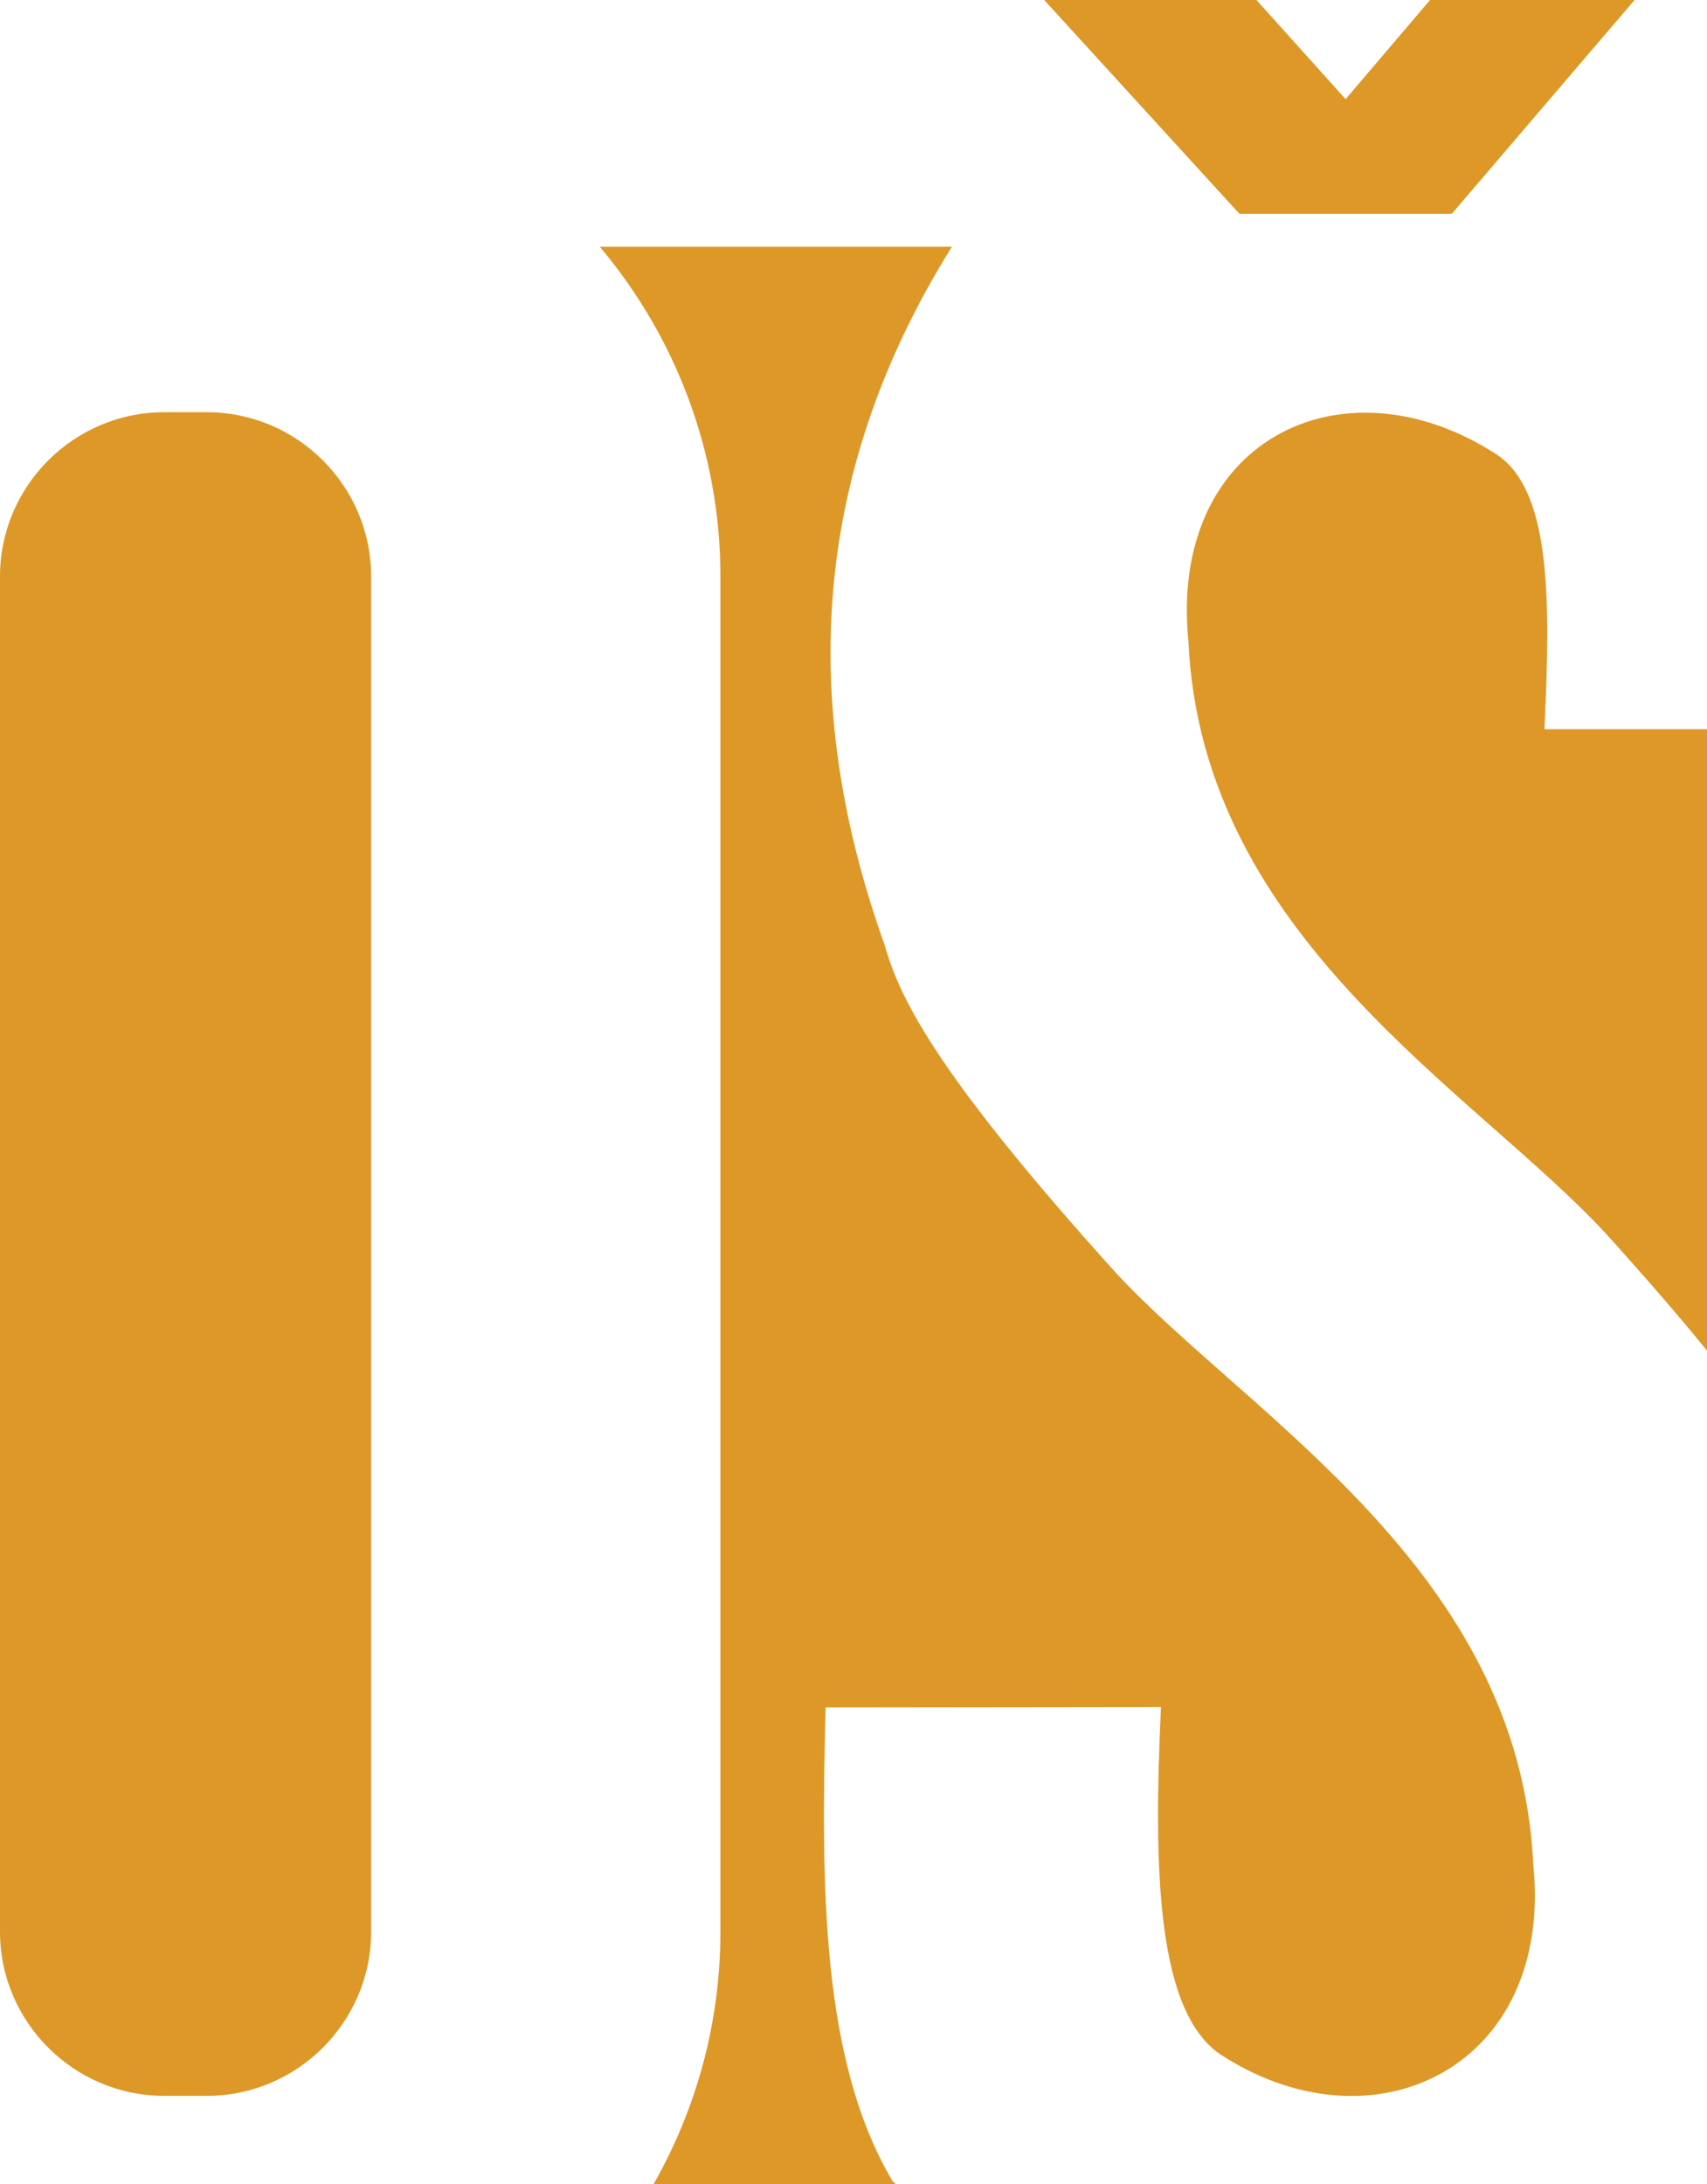 <svg width="563" height="720" viewBox="0 0 563 720" fill="none" xmlns="http://www.w3.org/2000/svg">
<g clip-path="url(#clip0_115_560)">
<path fill-rule="evenodd" clip-rule="evenodd" d="M563 240.39V445.225C554.021 434.211 543.134 421.593 529.949 406.981C486.357 359.675 396.486 309.247 391.975 211.512C385.338 145.648 441.942 117.377 492.386 149.03C511.645 160.26 511.428 196.596 509.389 240.39H563.043H563ZM197.787 81.344H313.944C266.232 157.832 264.237 234.71 291.866 311.805C296.985 330.233 310.821 356.163 367.728 419.252C411.32 466.558 501.191 516.986 505.702 614.721C512.382 680.585 454.347 709.767 403.946 678.157C381.348 664.976 380.394 616.629 382.909 562.732L272.305 562.862C270.786 621.702 270.787 679.371 294.382 719.003L295.38 720H215.571C229.581 695.371 237.605 666.97 237.605 636.791V190.005C237.605 148.726 222.598 110.786 197.831 81.344H197.787ZM54.131 135.892H68.271C98.07 135.892 122.403 160.26 122.403 190.005V636.791C122.403 666.58 98.026 690.905 68.271 690.905H54.131C24.333 690.905 0 666.537 0 636.791V190.005C0 160.217 24.376 135.892 54.131 135.892ZM443.807 32.694L471.653 0H539.101L478.81 70.504H408.804L344.393 0H414.399L443.807 32.694Z" fill="#DD9827"/>
</g>
<defs>
<clipPath id="clip0_115_560">
<rect width="563" height="720" fill="white"/>
</clipPath>
</defs>
</svg>
